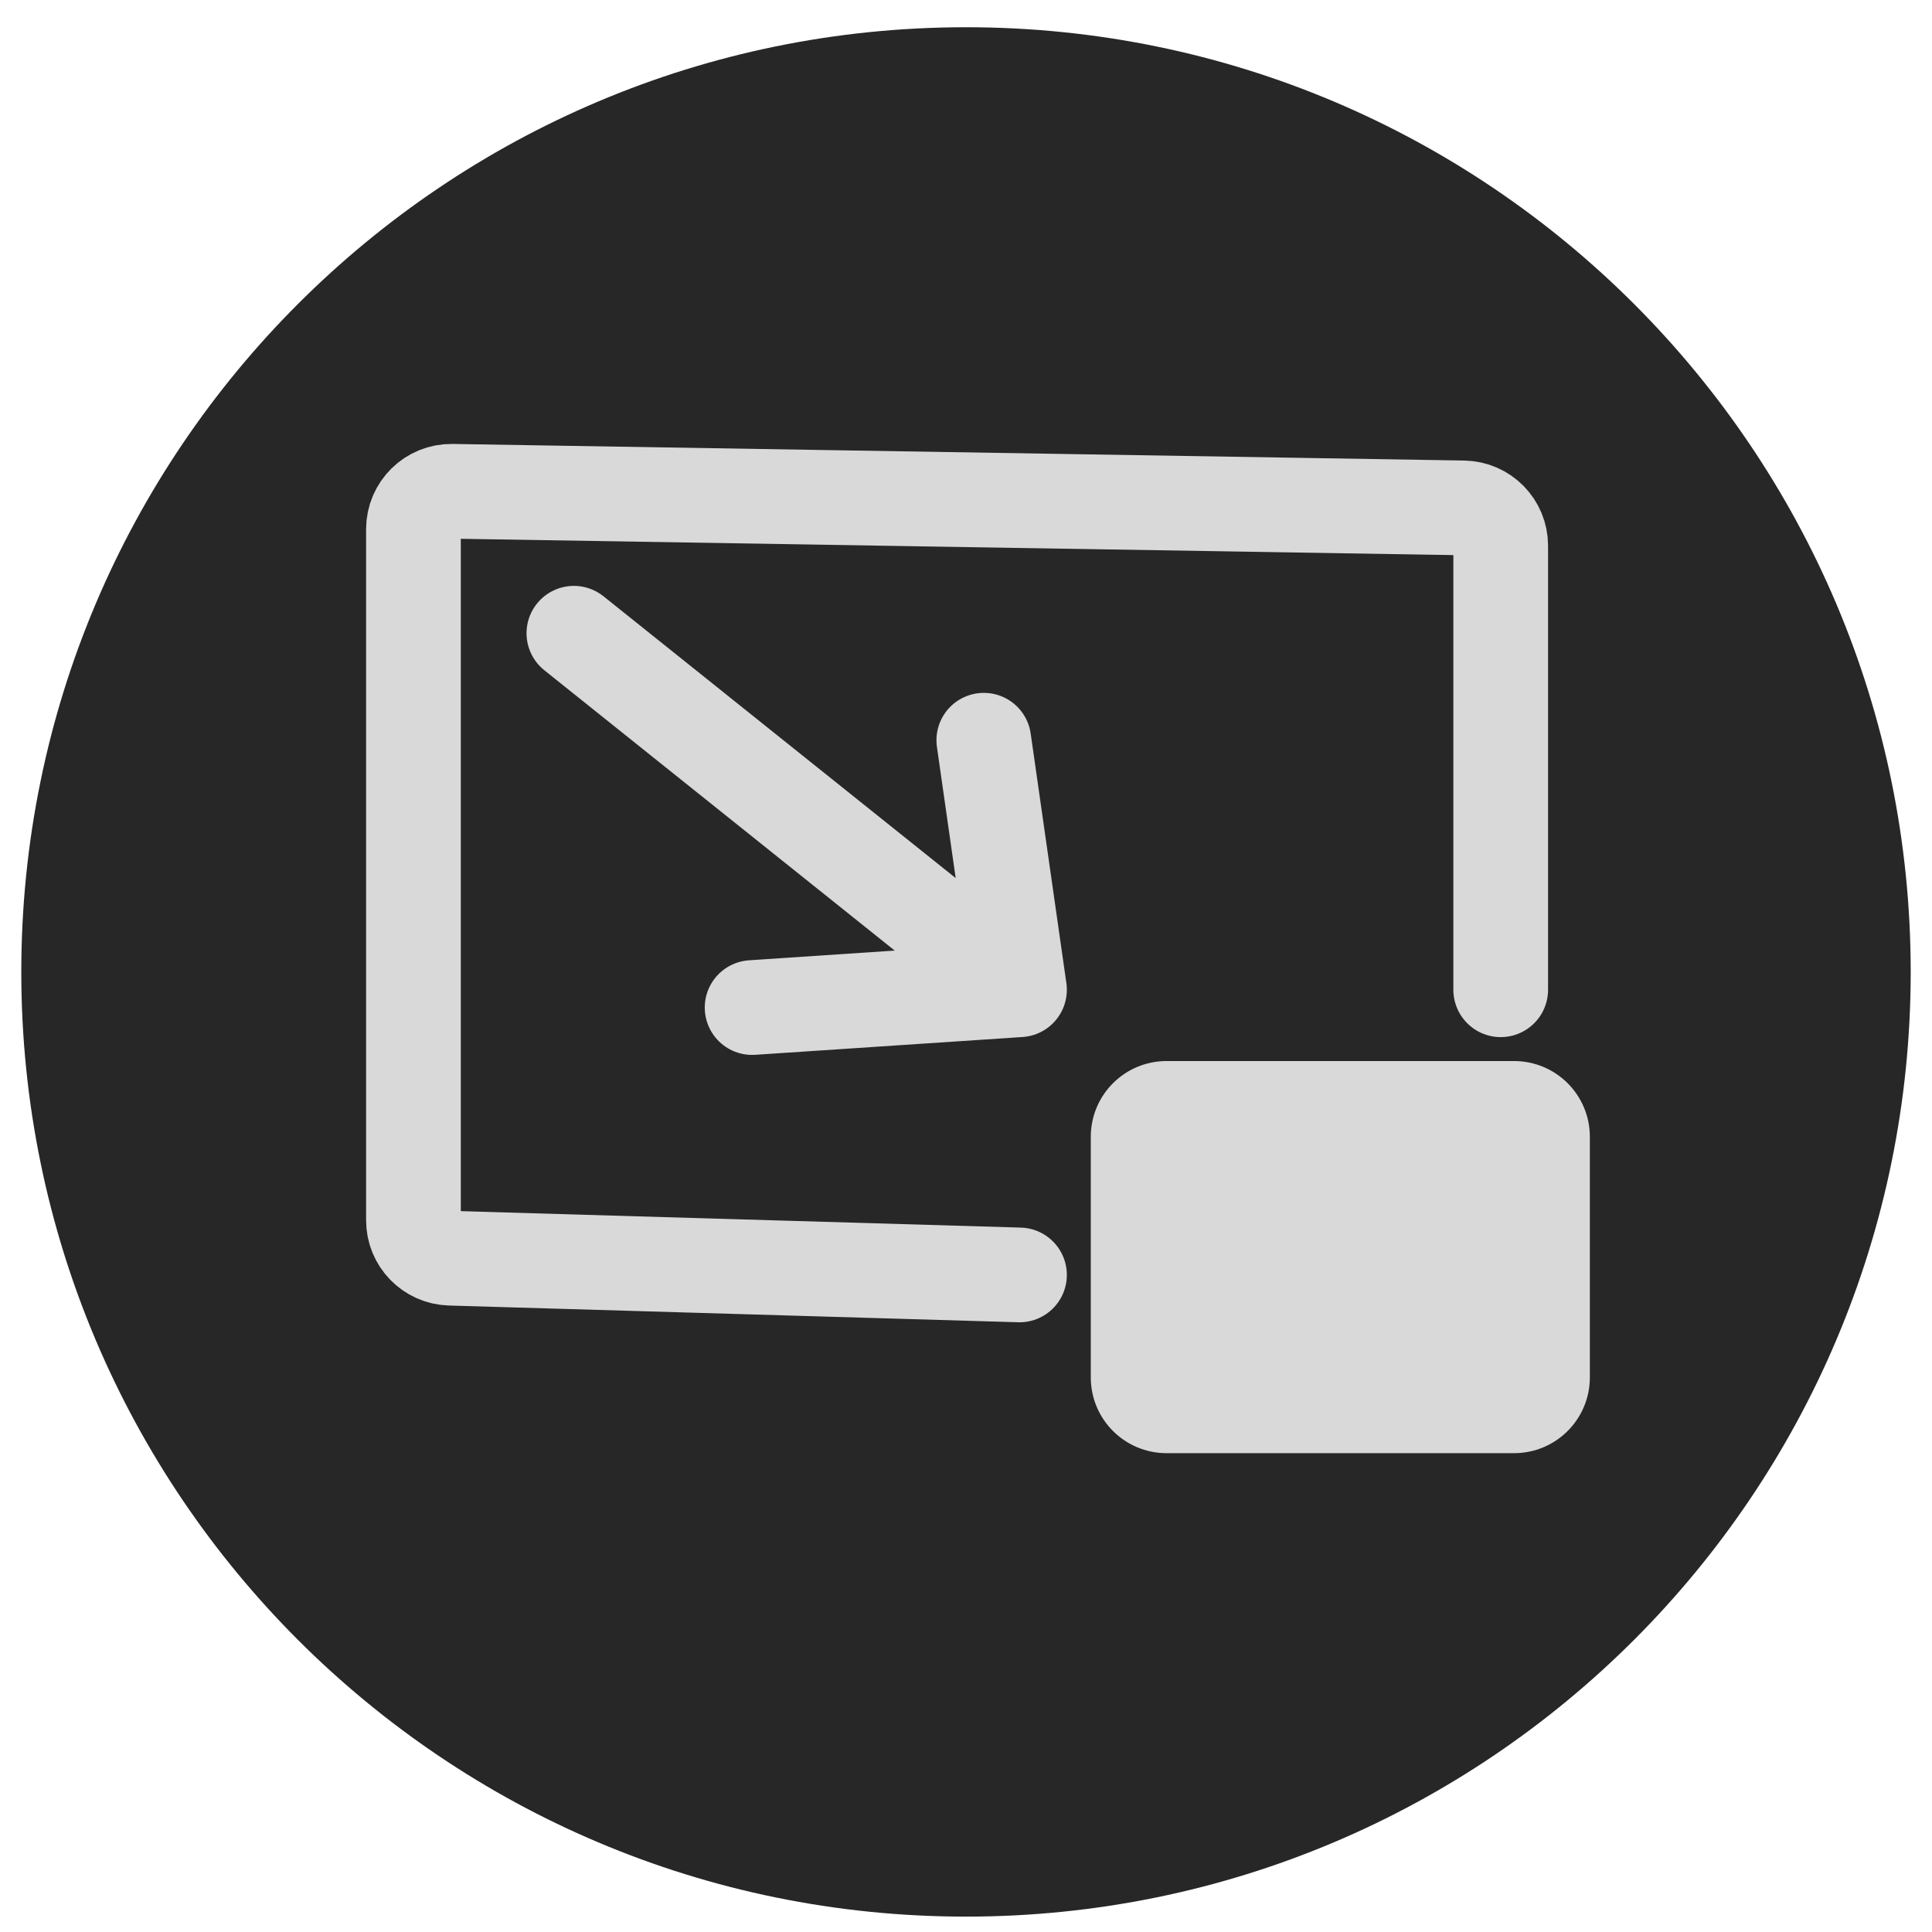 <svg width="51" height="51" viewBox="0 0 51 51" fill="none" xmlns="http://www.w3.org/2000/svg">
<path d="M0.562 25.656C0.562 11.884 11.727 0.719 25.5 0.719V0.719C39.273 0.719 50.438 11.884 50.438 25.656V25.656C50.438 39.429 39.273 50.594 25.5 50.594V50.594C11.727 50.594 0.562 39.429 0.562 25.656V25.656Z" fill="#272727"/>
<path d="M30.794 28.509H39.968C40.797 28.509 41.468 29.18 41.468 30.009V33.184V36.36C41.468 37.189 40.797 37.86 39.968 37.86H30.794C29.965 37.86 29.294 37.189 29.294 36.36V30.009C29.294 29.18 29.965 28.509 30.794 28.509Z" fill="#D9D9D9" stroke="#D9D9D9"/>
<path d="M26.912 33.655L11.884 33.213C11.344 33.197 10.914 32.754 10.914 32.214V13.969C10.914 13.41 11.372 12.96 11.93 12.969L38.632 13.407C39.178 13.416 39.615 13.861 39.615 14.406V26.127M19.854 26.597L26.912 26.127M26.912 26.127L25.97 19.54M26.912 26.127L15.149 16.716" stroke="#D9D9D9" stroke-width="2.5" stroke-linecap="round"/>
</svg>
